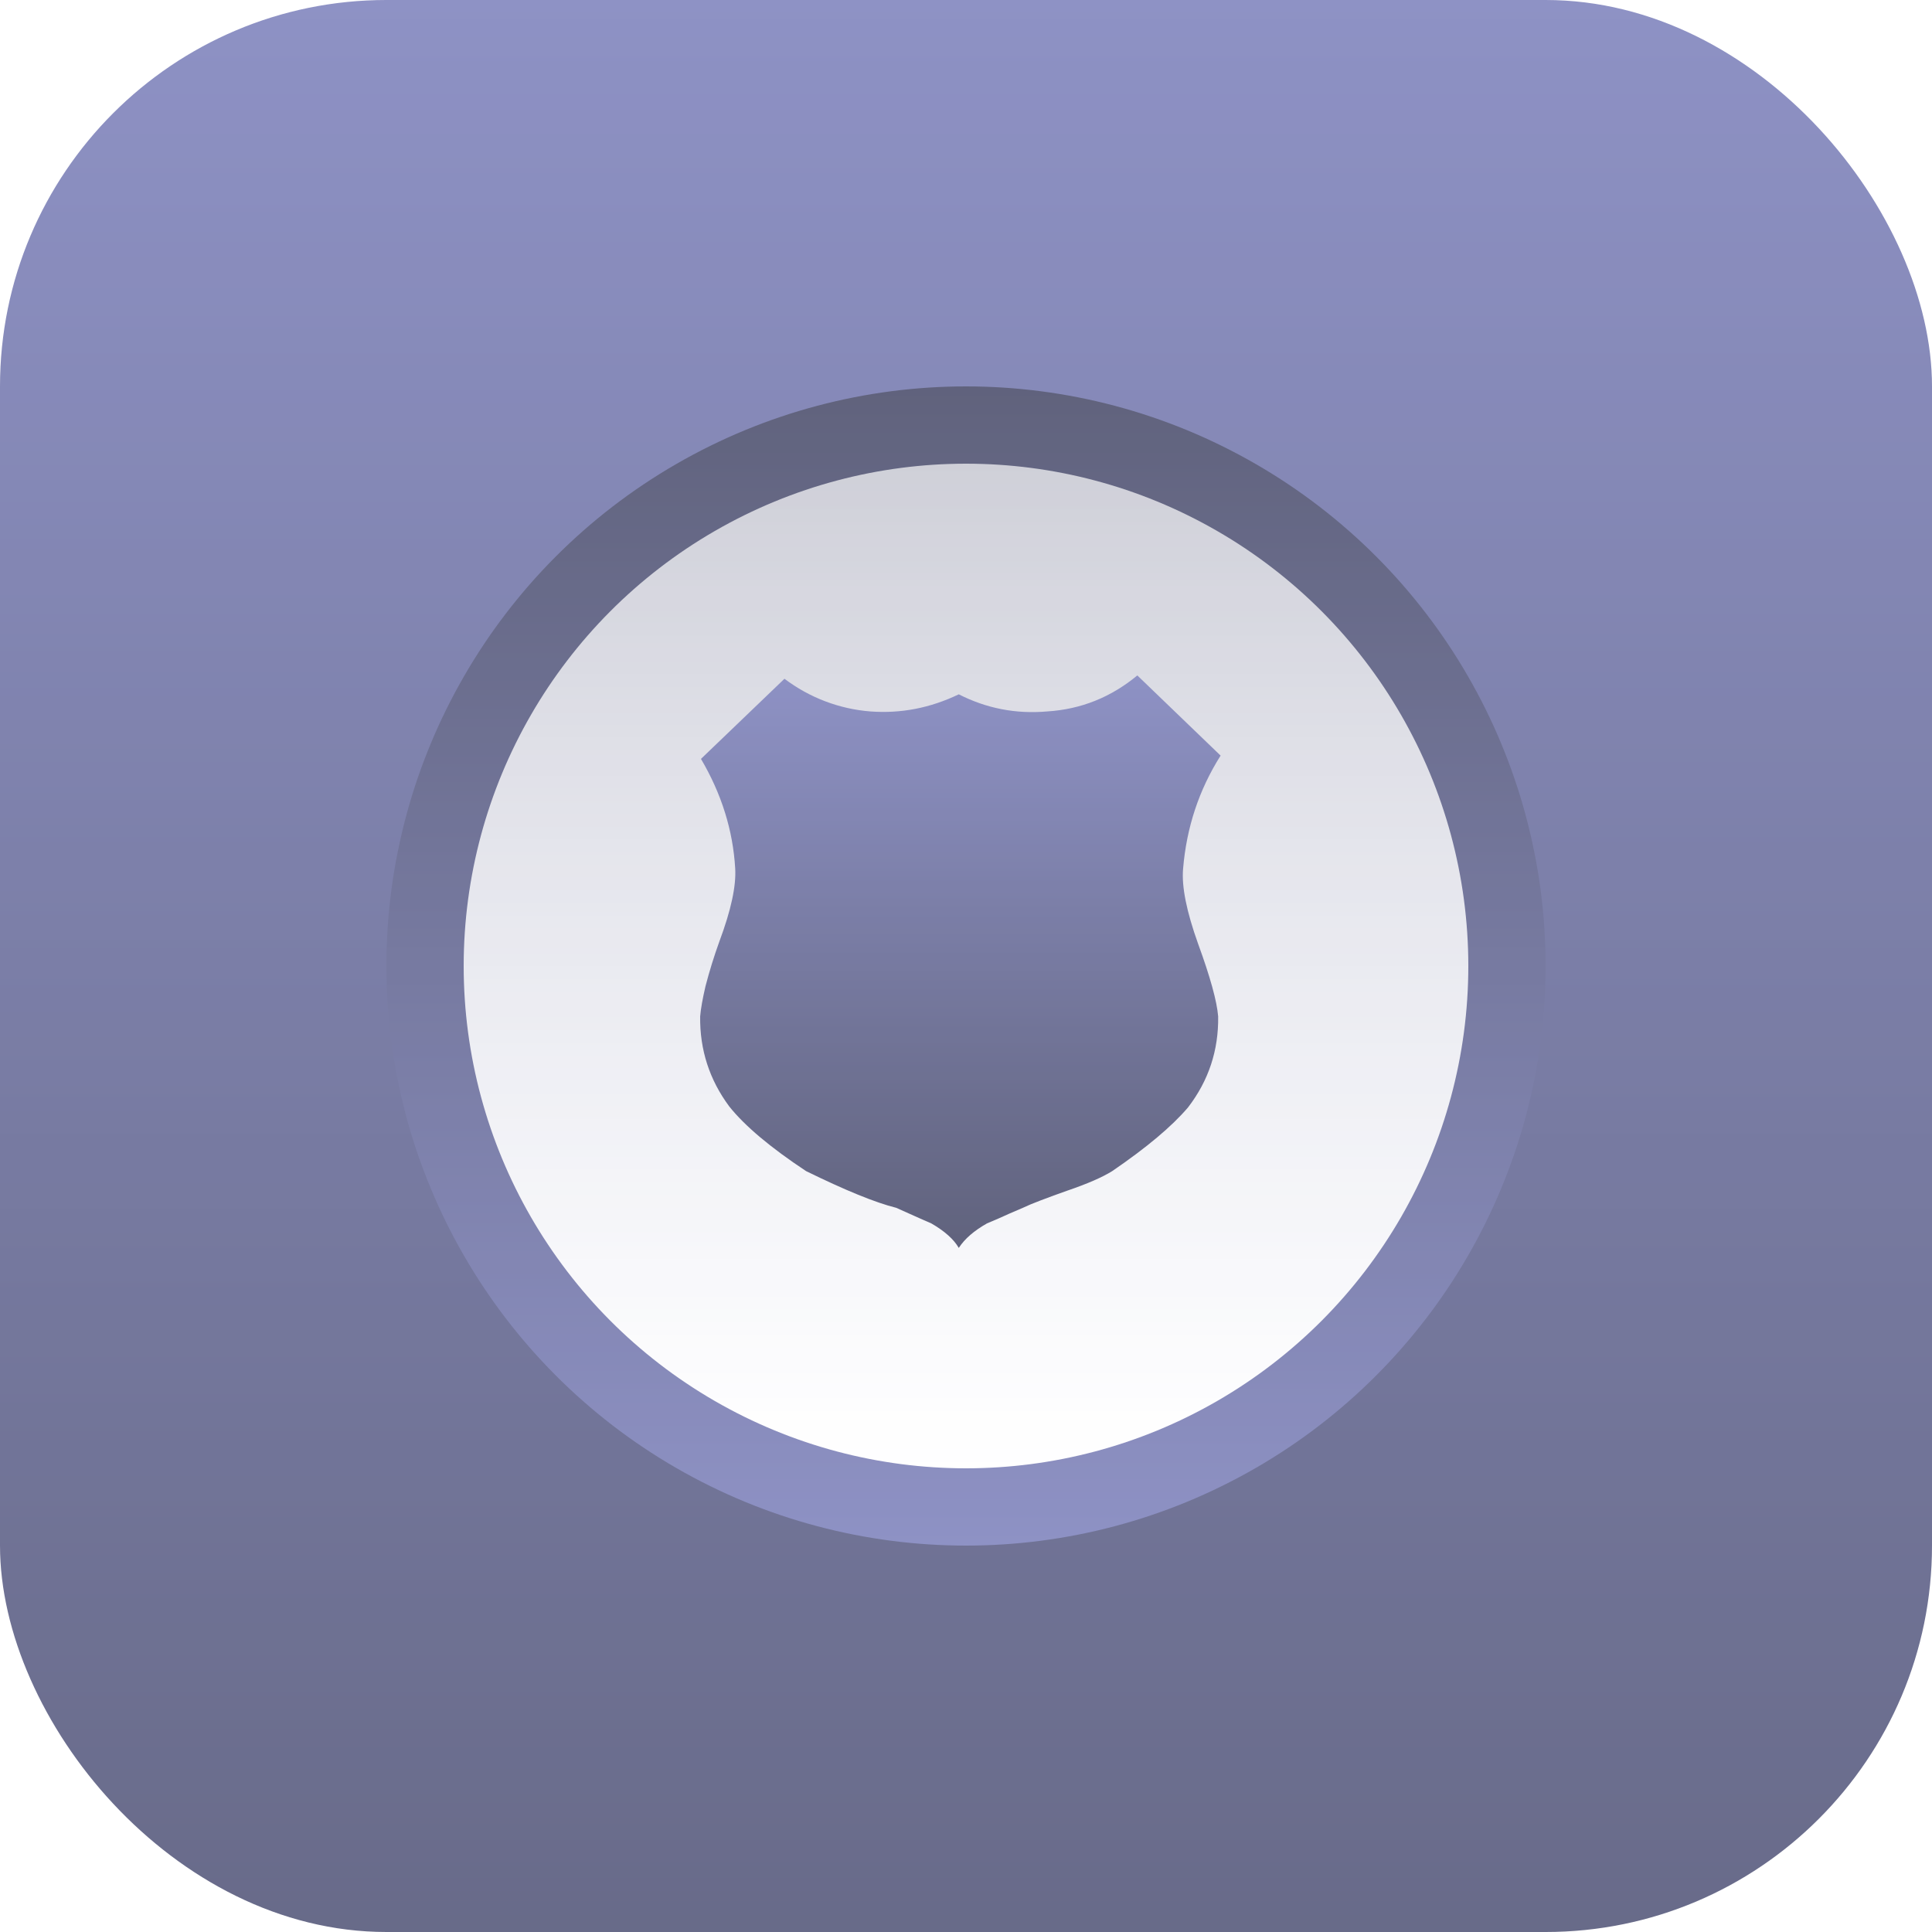 <svg width="50" height="50" viewBox="0 0 50 50" fill="none" xmlns="http://www.w3.org/2000/svg">
<g opacity="0.75">
<g filter="url(#filter0_ii_2_229)">
<rect width="50" height="50" rx="10" fill="url(#paint0_linear_2_229)"/>
</g>
<circle cx="25" cy="25" r="15" fill="url(#paint1_linear_2_229)"/>
<circle cx="25" cy="25" r="13" fill="url(#paint2_linear_2_229)"/>
<path d="M30.619 22.475C30.708 21.417 31.027 20.445 31.589 19.555L29.434 17.48C28.753 18.044 27.978 18.357 27.099 18.412C26.294 18.482 25.532 18.335 24.813 17.969C24.076 18.323 23.316 18.471 22.523 18.412C21.717 18.348 20.947 18.054 20.302 17.566L18.141 19.64C18.673 20.543 18.969 21.488 19.027 22.475C19.054 22.929 18.92 23.555 18.618 24.363C18.48 24.744 18.36 25.132 18.258 25.524C18.183 25.847 18.136 26.109 18.12 26.306C18.109 27.167 18.36 27.944 18.874 28.636C19.276 29.14 19.94 29.698 20.861 30.308C21.868 30.801 22.648 31.122 23.194 31.258L23.647 31.461C23.79 31.527 23.942 31.591 24.101 31.661C24.445 31.859 24.686 32.074 24.813 32.296C24.97 32.055 25.216 31.846 25.544 31.661C25.74 31.58 25.935 31.495 26.128 31.406L26.47 31.259C26.587 31.203 26.74 31.139 26.925 31.069C27.155 30.981 27.386 30.897 27.618 30.815C28.15 30.634 28.538 30.462 28.784 30.308C29.677 29.698 30.33 29.149 30.746 28.66C31.279 27.966 31.538 27.184 31.526 26.306C31.494 25.913 31.321 25.284 31.007 24.426C30.708 23.591 30.576 22.942 30.619 22.475Z" fill="url(#paint3_linear_2_229)"/>
</g>
<defs>
<filter id="filter0_ii_2_229" x="0" y="-2" width="50" height="54" filterUnits="userSpaceOnUse" color-interpolation-filters="sRGB">
<feFlood flood-opacity="0" result="BackgroundImageFix"/>
<feBlend mode="normal" in="SourceGraphic" in2="BackgroundImageFix" result="shape"/>
<feColorMatrix in="SourceAlpha" type="matrix" values="0 0 0 0 0 0 0 0 0 0 0 0 0 0 0 0 0 0 127 0" result="hardAlpha"/>
<feOffset dy="2"/>
<feGaussianBlur stdDeviation="4"/>
<feComposite in2="hardAlpha" operator="arithmetic" k2="-1" k3="1"/>
<feColorMatrix type="matrix" values="0 0 0 0 1 0 0 0 0 1 0 0 0 0 1 0 0 0 0.12 0"/>
<feBlend mode="normal" in2="shape" result="effect1_innerShadow_2_229"/>
<feColorMatrix in="SourceAlpha" type="matrix" values="0 0 0 0 0 0 0 0 0 0 0 0 0 0 0 0 0 0 127 0" result="hardAlpha"/>
<feOffset dy="-2"/>
<feGaussianBlur stdDeviation="4"/>
<feComposite in2="hardAlpha" operator="arithmetic" k2="-1" k3="1"/>
<feColorMatrix type="matrix" values="0 0 0 0 0 0 0 0 0 0 0 0 0 0 0 0 0 0 0.2 0"/>
<feBlend mode="normal" in2="effect1_innerShadow_2_229" result="effect2_innerShadow_2_229"/>
</filter>
<linearGradient id="paint0_linear_2_229" x1="25" y1="0" x2="25" y2="60.625" gradientUnits="userSpaceOnUse">
<stop stop-color="#686DB1"/>
<stop offset="1" stop-color="#2B2E51"/>
</linearGradient>
<linearGradient id="paint1_linear_2_229" x1="25" y1="10" x2="25" y2="40" gradientUnits="userSpaceOnUse">
<stop stop-color="#2B2E51"/>
<stop offset="1" stop-color="#686DB1"/>
</linearGradient>
<linearGradient id="paint2_linear_2_229" x1="25" y1="12" x2="25" y2="38" gradientUnits="userSpaceOnUse">
<stop stop-color="white" stop-opacity="0.69"/>
<stop offset="1" stop-color="white"/>
</linearGradient>
<linearGradient id="paint3_linear_2_229" x1="24.854" y1="17.48" x2="24.854" y2="32.296" gradientUnits="userSpaceOnUse">
<stop stop-color="#686DB1"/>
<stop offset="1" stop-color="#2B2E51"/>
</linearGradient>
</defs>
</svg>
